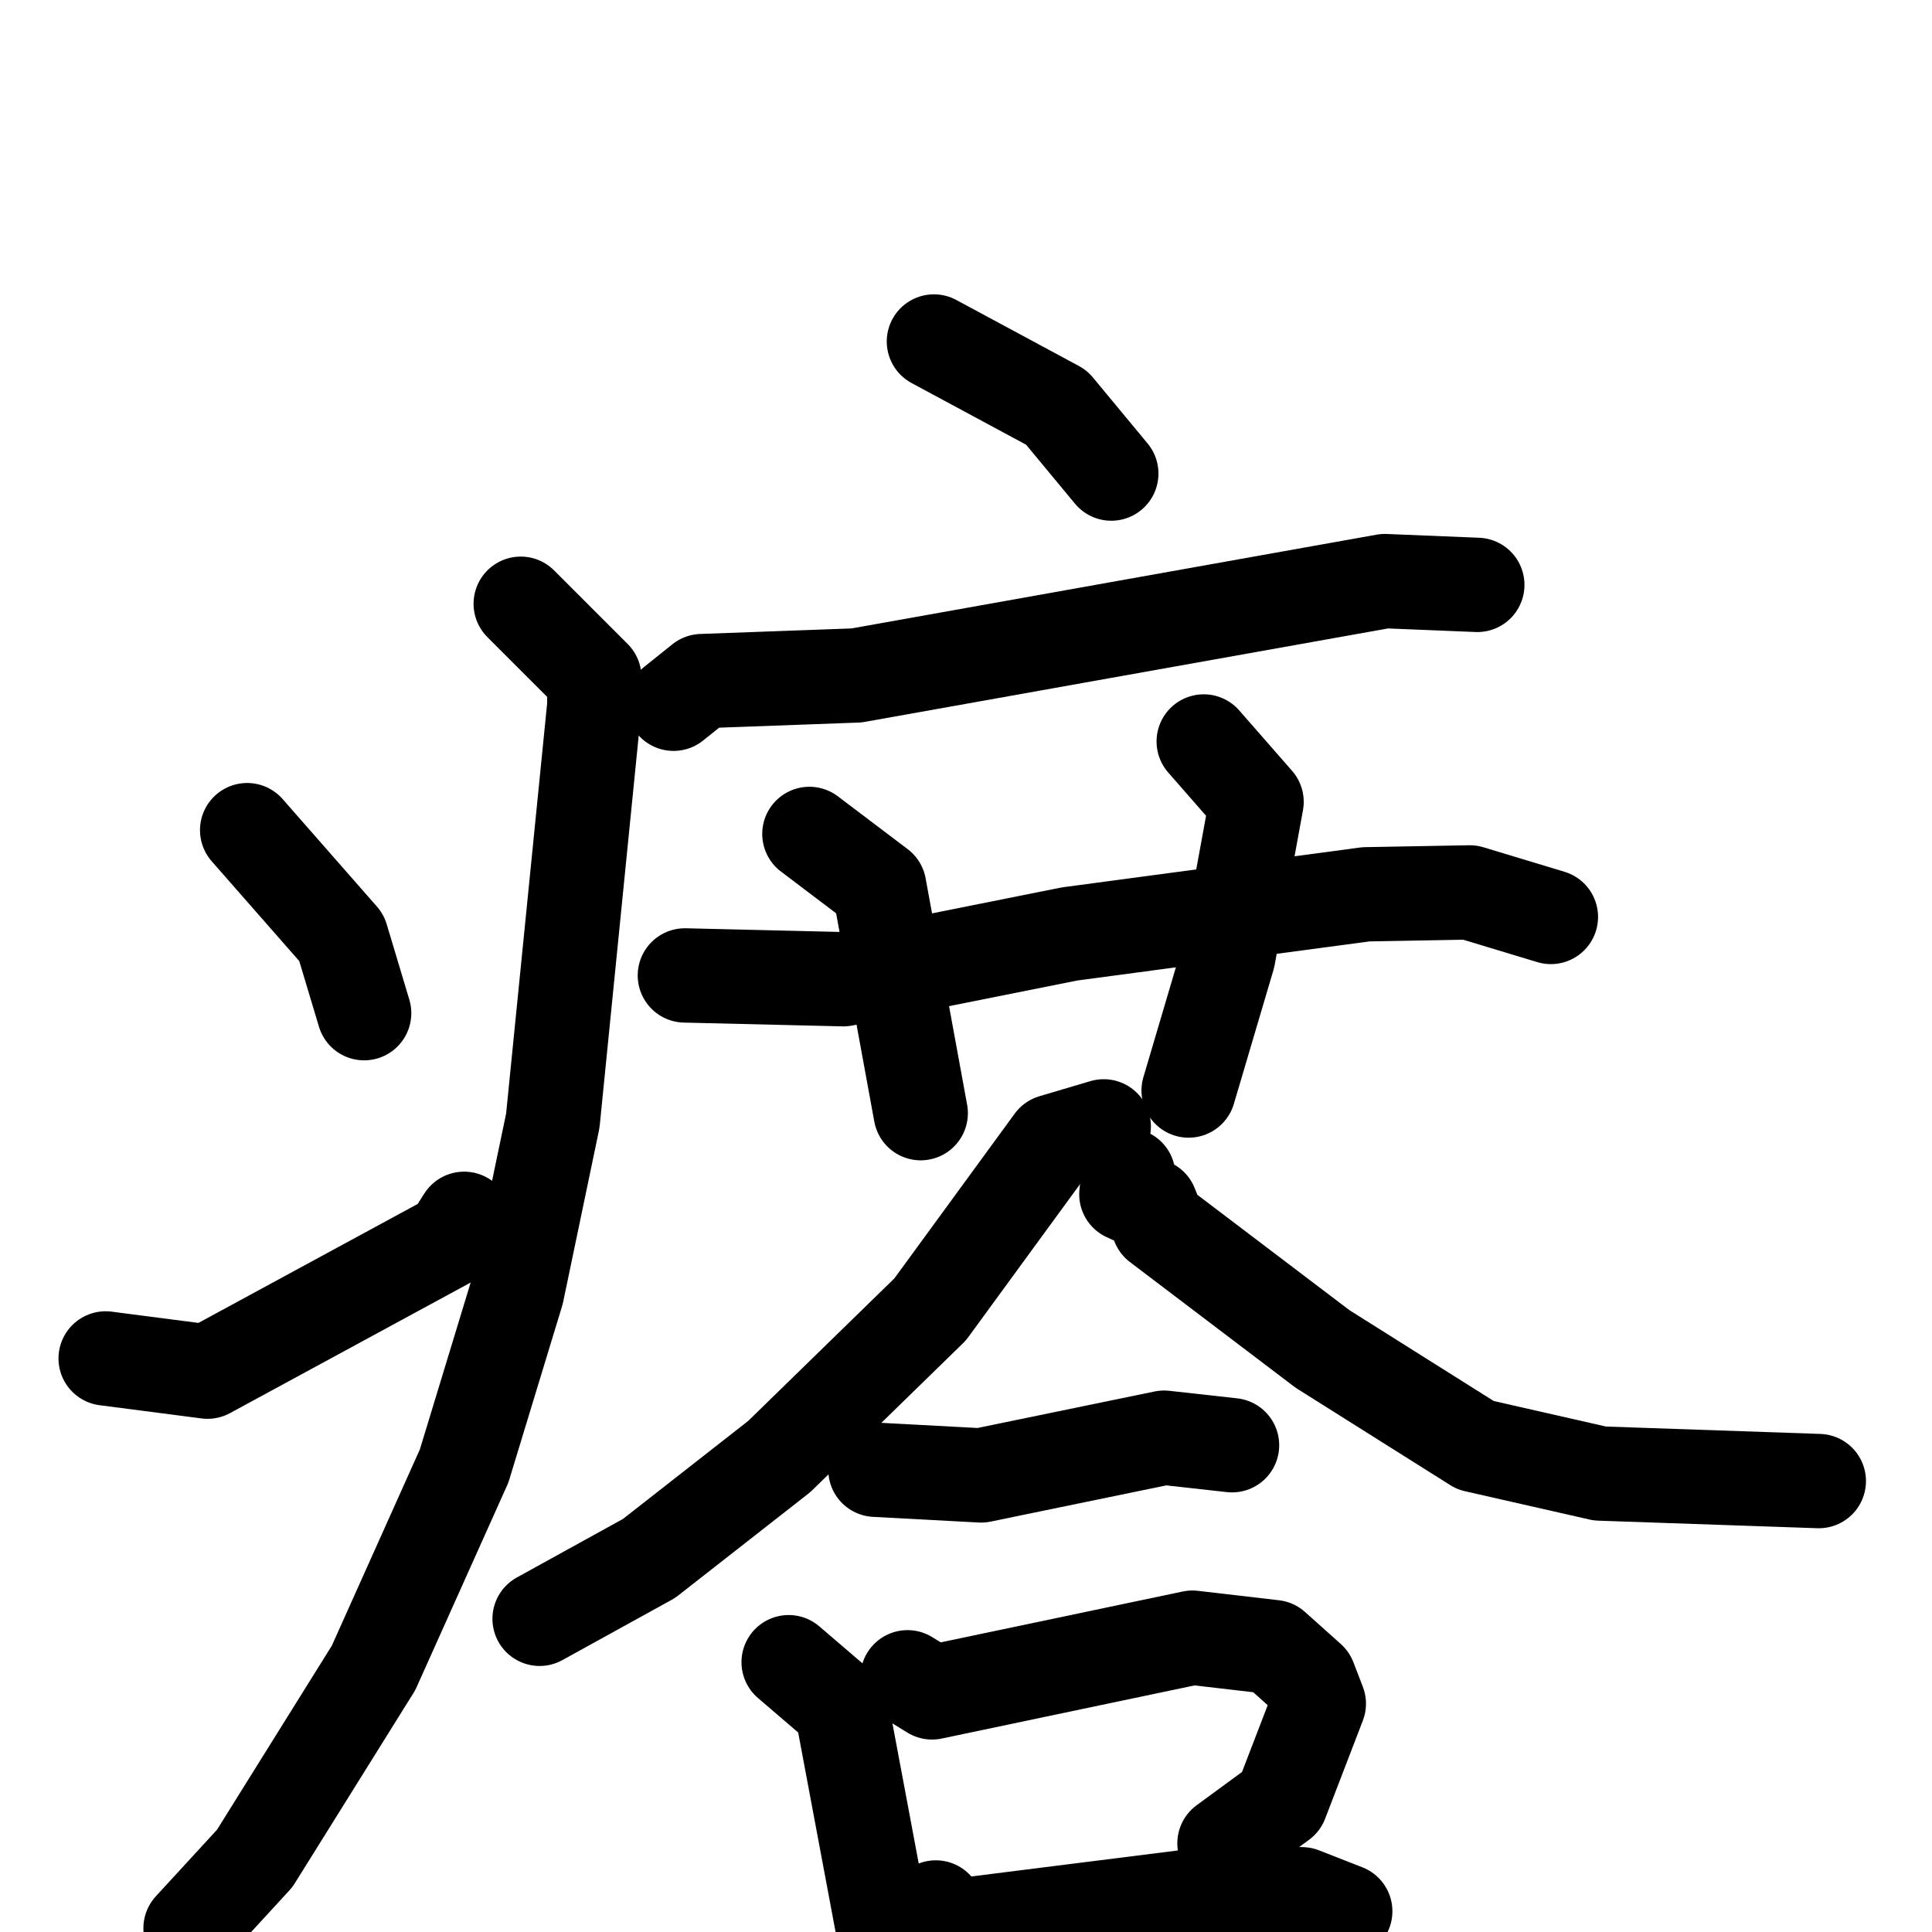 <svg xmlns="http://www.w3.org/2000/svg" viewBox="0 0 1024 1024">
  <g style="fill:none;stroke:#000000;stroke-width:50;stroke-linecap:round;stroke-linejoin:round;" transform="scale(1, 1) translate(0, 0)">
    <path d="M 495.0,181.0 L 560.0,216.0 L 589.0,251.0"/>
    <path d="M 357.0,373.0 L 372.0,361.0 L 454.0,358.0 L 734.0,308.0 L 783.0,310.0"/>
    <path d="M 276.0,320.0 L 315.0,359.0 L 315.0,374.0 L 293.0,594.0 L 274.0,685.0 L 246.0,777.0 L 198.0,884.0 L 135.0,985.0 L 101.0,1022.0"/>
    <path d="M 131.0,440.0 L 181.0,497.0 L 193.0,537.0"/>
    <path d="M 56.0,720.0 L 110.0,727.0 L 239.0,657.0 L 246.0,646.0"/>
    <path d="M 363.0,517.0 L 447.0,519.0 L 567.0,495.0 L 724.0,474.0 L 779.0,473.0 L 822.0,486.0"/>
    <path d="M 429.0,442.0 L 466.0,470.0 L 488.0,590.0"/>
    <path d="M 638.0,393.0 L 666.0,425.0 L 651.0,507.0 L 630.0,578.0"/>
    <path d="M 585.0,597.0 L 558.0,605.0 L 493.0,694.0 L 413.0,772.0 L 344.0,826.0 L 286.0,858.0"/>
    <path d="M 598.0,623.0 L 597.0,633.0 L 610.0,639.0 L 614.0,649.0 L 701.0,715.0 L 782.0,766.0 L 848.0,781.0 L 964.0,785.0"/>
    <path d="M 464.0,779.0 L 520.0,782.0 L 617.0,762.0 L 653.0,766.0"/>
    <path d="M 418.0,881.0 L 446.0,905.0 L 476.0,1065.0"/>
    <path d="M 481.0,889.0 L 494.0,897.0 L 632.0,868.0 L 675.0,873.0 L 694.0,890.0 L 699.0,903.0 L 679.0,955.0 L 649.0,977.0"/>
    <path d="M 496.0,1011.0 L 505.0,1021.0 L 648.0,1003.0 L 690.0,1004.0 L 713.0,1013.0"/>
  </g>
</svg>
